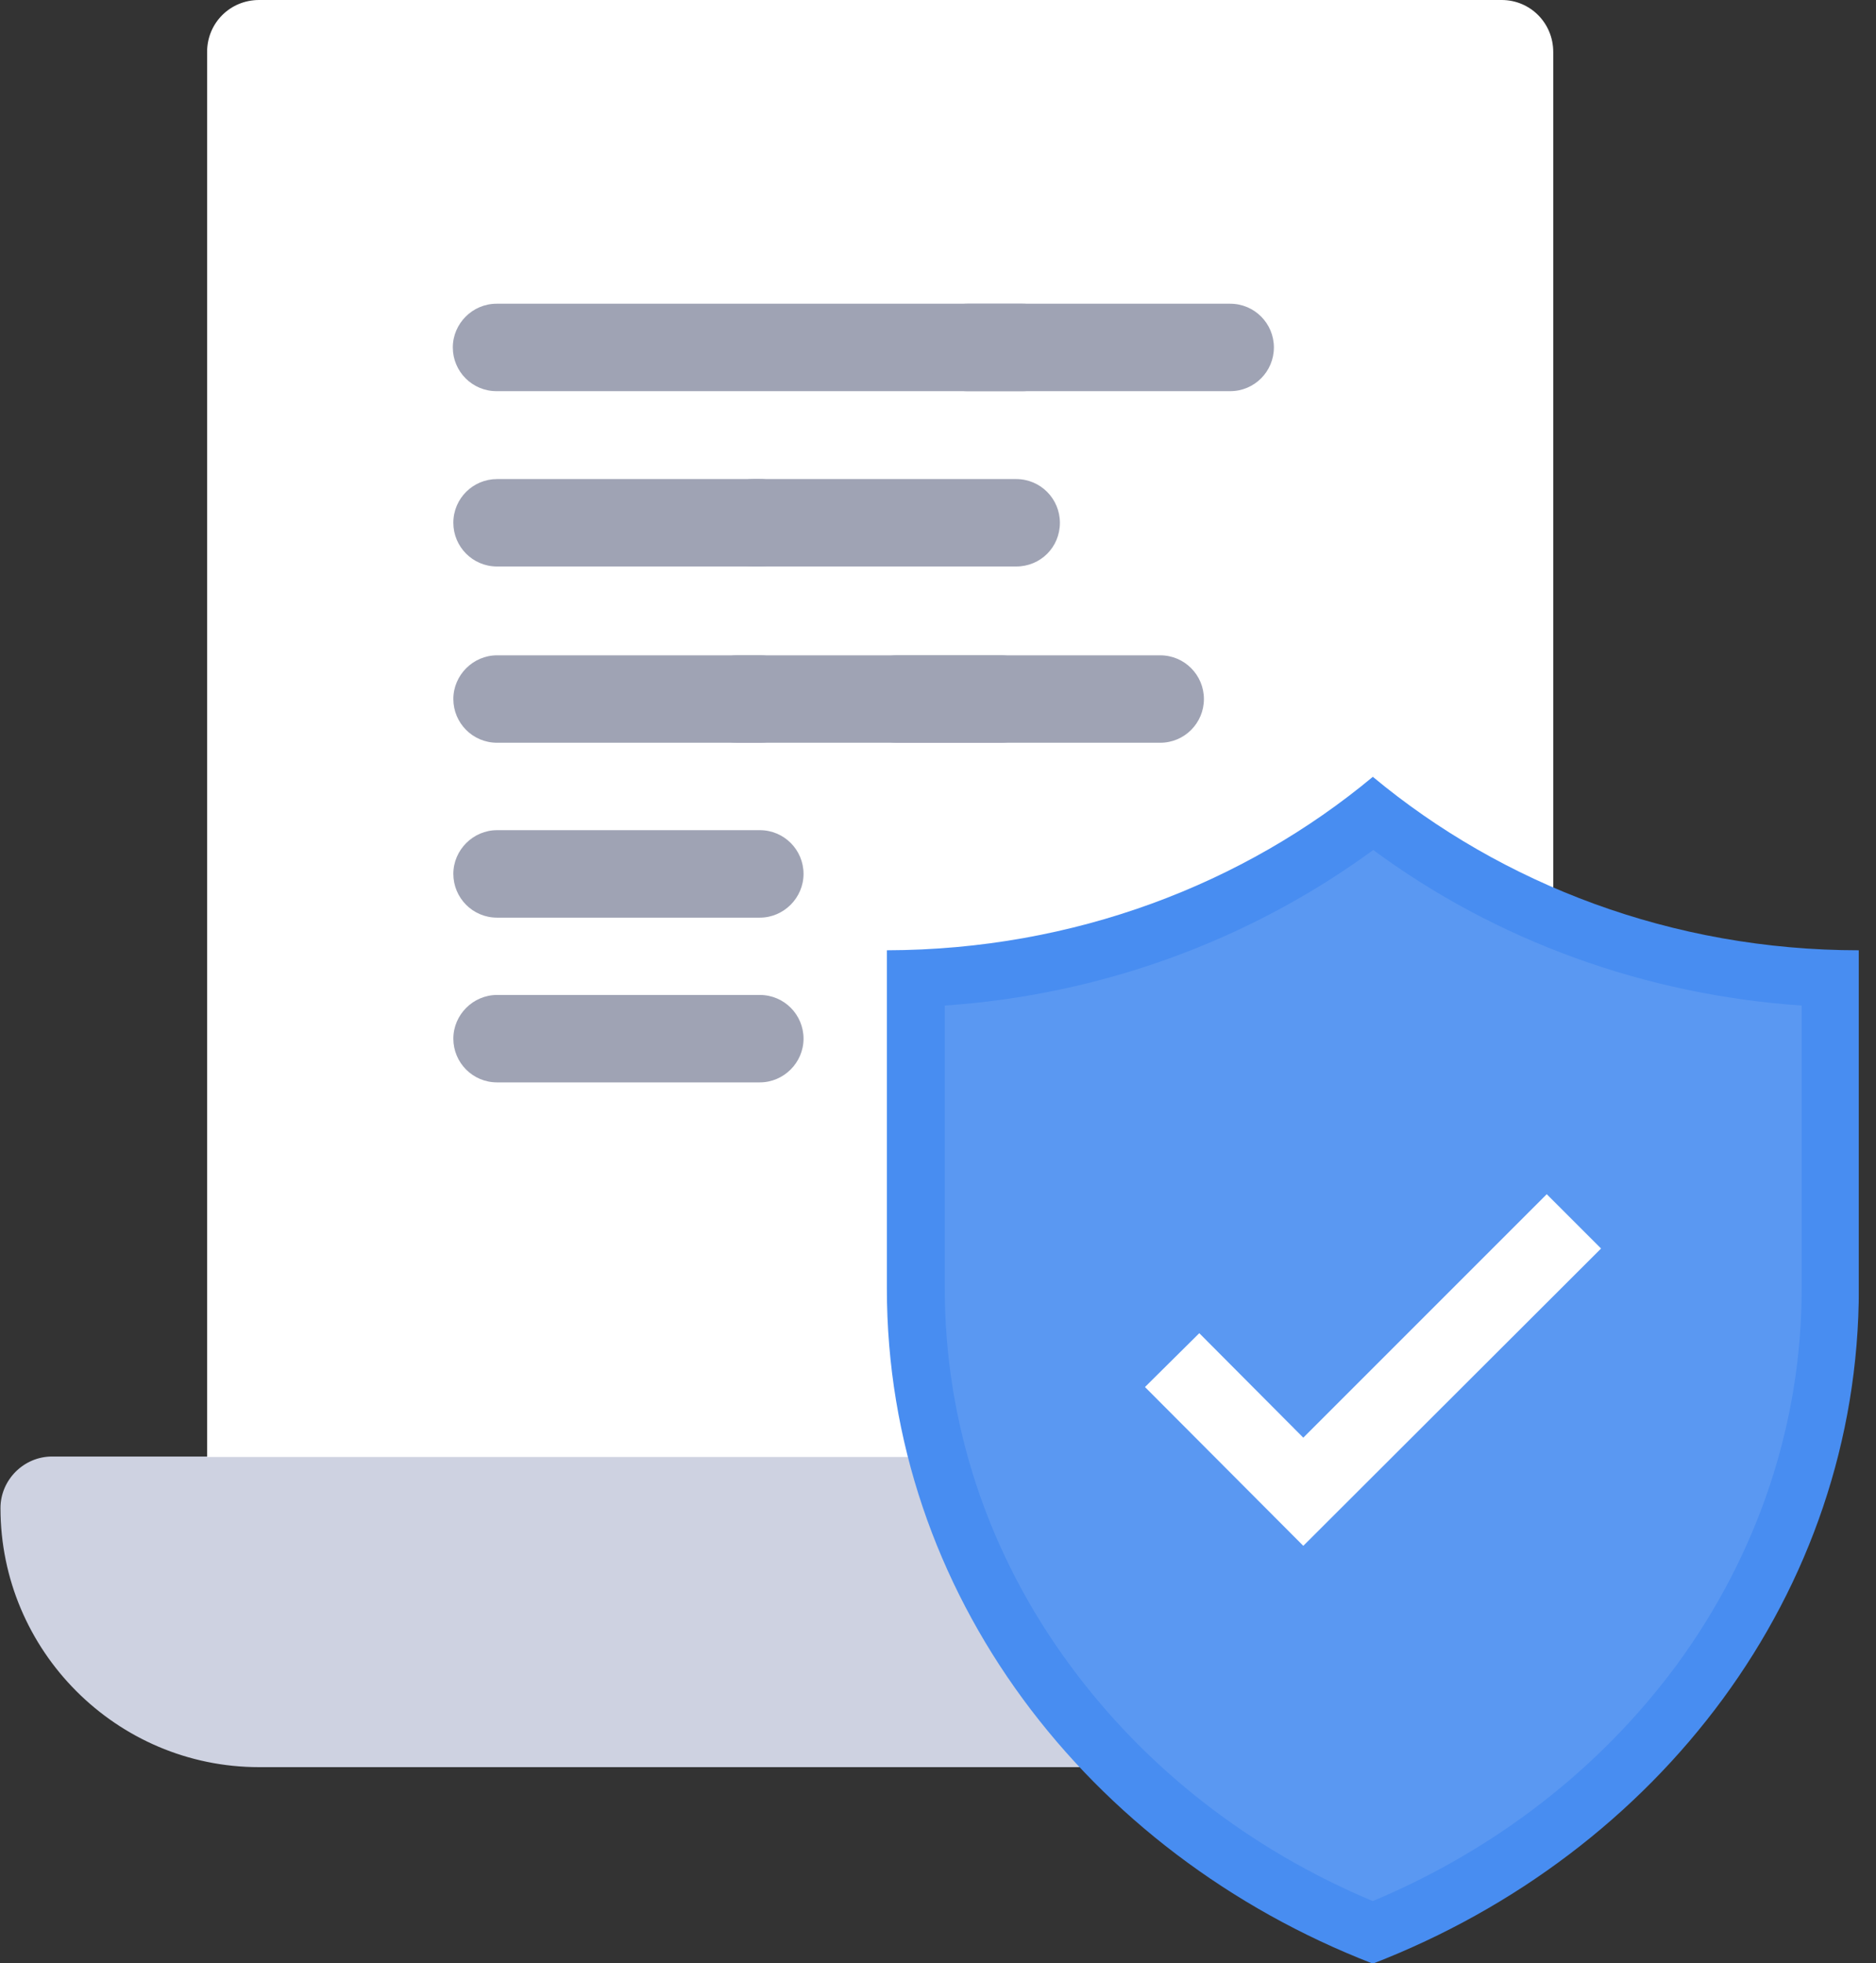 <svg width="43" height="45" viewBox="0 0 43 45" fill="none" xmlns="http://www.w3.org/2000/svg">
<rect x="0" y="0" width="43" height="45" fill="#333333" stroke="none"/>
<g clip-path="url(#clip0)">
<path d="M30.855 38.133C29.547 38.133 28.481 37.067 28.481 35.759V32.194C28.481 31.54 27.954 31.002 27.289 31.002H7.236L4.747 33.386H1.192C0.865 33.386 0.57 33.523 0.359 33.734C0.148 33.945 0.011 34.24 0.011 34.567C0.011 37.837 2.669 40.506 5.939 40.506H30.865C31.519 40.506 32.057 39.979 32.057 39.314C32.047 38.66 31.509 38.133 30.855 38.133Z" fill="#CED2E1"/>
<path d="M34.42 0H5.939C5.274 0 4.747 0.527 4.747 1.192V33.397H26.108V36.466C26.108 38.998 28.661 40.517 30.855 40.517C33.471 40.517 35.602 38.386 35.602 35.77V1.192C35.602 0.527 35.074 0 34.42 0Z" fill="white"/>
<path d="M24.44 7.964C24.44 8.523 23.986 8.966 23.438 8.966H11.381C10.822 8.966 10.379 8.513 10.379 7.964C10.379 7.415 10.832 6.962 11.381 6.962H23.438C23.997 6.962 24.44 7.415 24.44 7.964Z" fill="#9FA3B4"/>
<path d="M17.416 12.985H11.393C10.834 12.985 10.391 12.532 10.391 11.983C10.391 11.424 10.844 10.981 11.393 10.981H17.416C17.975 10.981 18.418 11.434 18.418 11.983C18.418 12.542 17.965 12.985 17.416 12.985Z" fill="#9FA3B4"/>
<path d="M17.416 17.025H11.393C10.834 17.025 10.391 16.572 10.391 16.023C10.391 15.475 10.844 15.021 11.393 15.021H17.416C17.975 15.021 18.418 15.475 18.418 16.023C18.418 16.572 17.965 17.025 17.416 17.025Z" fill="#9FA3B4"/>
<path d="M17.416 21.034H11.393C10.834 21.034 10.391 20.58 10.391 20.031C10.391 19.483 10.844 19.029 11.393 19.029H17.416C17.975 19.029 18.418 19.483 18.418 20.031C18.418 20.58 17.965 21.034 17.416 21.034Z" fill="#9FA3B4"/>
<path d="M17.416 24.81H11.393C10.834 24.81 10.391 24.357 10.391 23.808C10.391 23.26 10.844 22.806 11.393 22.806H17.416C17.975 22.806 18.418 23.26 18.418 23.808C18.418 24.357 17.965 24.81 17.416 24.81Z" fill="#9FA3B4"/>
<path d="M23.292 12.985H17.269C16.71 12.985 16.267 12.532 16.267 11.983C16.267 11.424 16.72 10.981 17.269 10.981H23.292C23.851 10.981 24.294 11.434 24.294 11.983C24.294 12.542 23.851 12.985 23.292 12.985Z" fill="#9FA3B4"/>
<path d="M22.933 17.025H16.91C16.351 17.025 15.908 16.572 15.908 16.023C15.908 15.475 16.362 15.021 16.91 15.021H22.933C23.493 15.021 23.936 15.475 23.936 16.023C23.936 16.572 23.493 17.025 22.933 17.025Z" fill="#9FA3B4"/>
<path d="M26.593 17.025H20.57C20.01 17.025 19.567 16.572 19.567 16.023C19.567 15.475 20.021 15.021 20.57 15.021H26.593C27.152 15.021 27.595 15.475 27.595 16.023C27.595 16.572 27.152 17.025 26.593 17.025Z" fill="#9FA3B4"/>
<path d="M28.197 8.966H22.174C21.615 8.966 21.172 8.513 21.172 7.964C21.172 7.415 21.625 6.962 22.174 6.962H28.197C28.756 6.962 29.199 7.415 29.199 7.964C29.199 8.513 28.756 8.966 28.197 8.966Z" fill="#9FA3B4"/>
<path d="M31.467 17.806C34.421 20.264 38.324 21.782 42.607 21.782V29.536C42.607 36.519 38.007 42.479 31.467 45.01C24.927 42.479 20.328 36.519 20.328 29.536V21.782C24.621 21.772 28.514 20.264 31.467 17.806Z" fill="#488DF1"/>
<path opacity="0.1" d="M31.465 43.576C28.649 42.395 26.254 40.528 24.514 38.154C22.636 35.602 21.655 32.616 21.655 29.526V23.049C25.231 22.806 28.638 21.561 31.476 19.483C34.303 21.572 37.721 22.806 41.297 23.049V29.526C41.297 32.616 40.305 35.602 38.438 38.154C36.687 40.528 34.282 42.395 31.465 43.576Z" fill="white"/>
<path d="M29.873 35.433L26.244 31.793L27.489 30.559L29.873 32.954L35.453 27.373L36.698 28.618L29.873 35.433Z" fill="white"/>
</g>
<defs>
<clipPath id="clip0">
<rect width="42.605" height="45" fill="white"/>
</clipPath>
</defs>
</svg>
